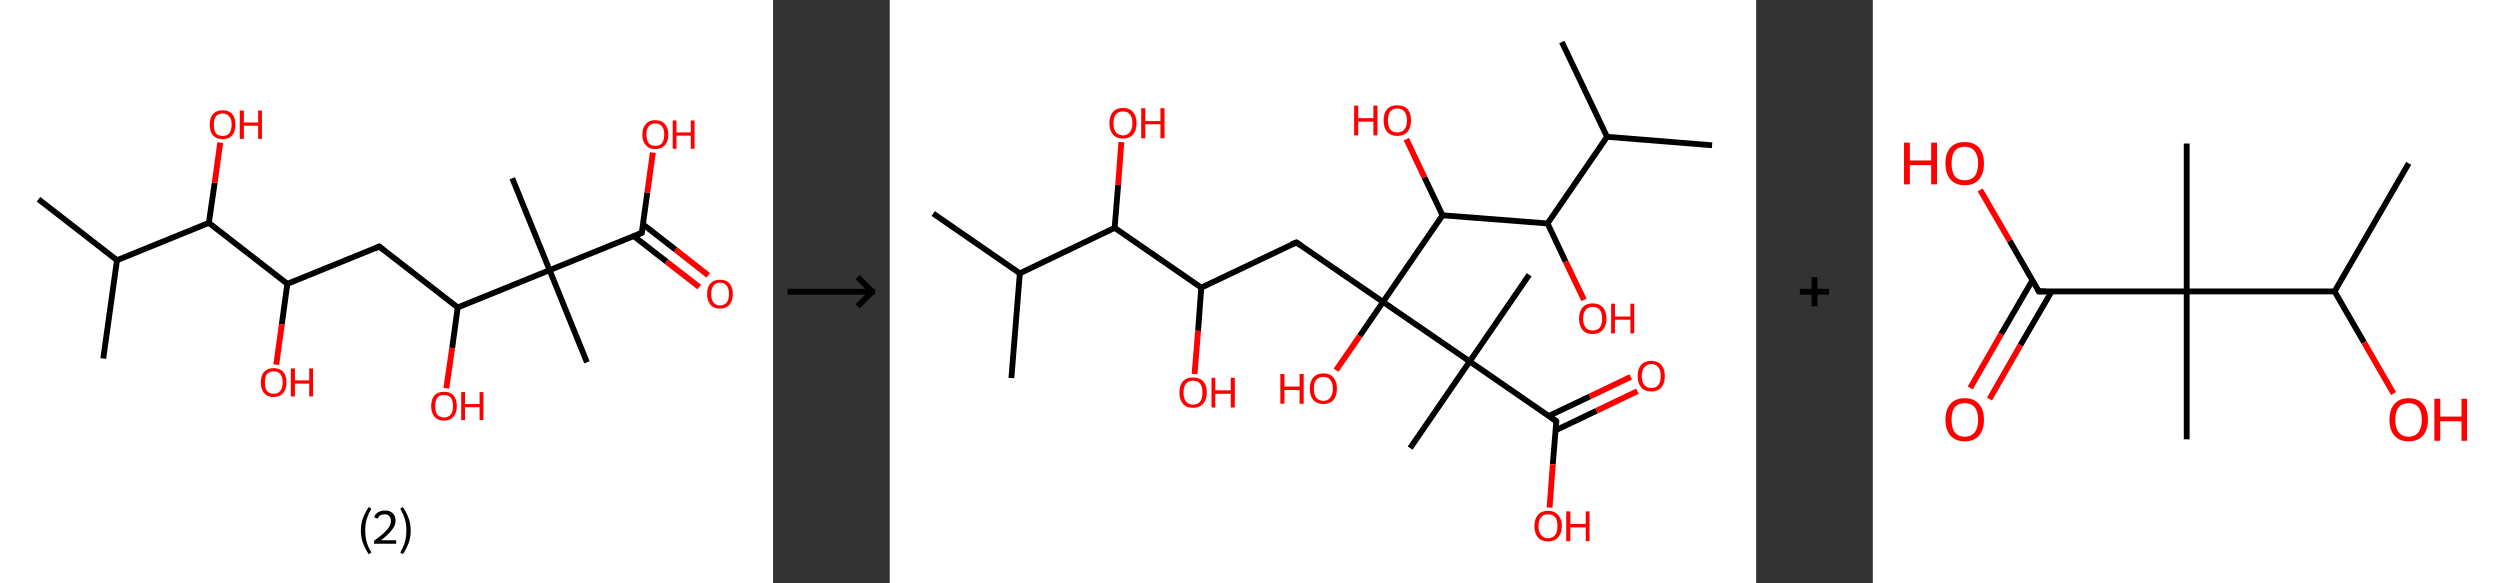 <?xml version='1.0' encoding='ASCII' standalone='yes'?>
<svg xmlns="http://www.w3.org/2000/svg" xmlns:xlink="http://www.w3.org/1999/xlink" version="1.1" width="857.0px" viewBox="0 0 857.0 200.0" height="200.0px">
  <rect x="0" y="0" width="857.0" height="200.0" fill="#333333" stroke="none"/>
  <g>
    <g transform="translate(0, 0) scale(1 1) "><!-- END OF HEADER -->
<rect style="opacity:1.0;fill:#FFFFFF;stroke:none" width="265.0" height="200.0" x="0.0" y="0.0"> </rect>
<path class="bond-0 atom-0 atom-1" d="M 13.2,68.3 L 40.1,89.2" style="fill:none;fill-rule:evenodd;stroke:#000000;stroke-width:2.0px;stroke-linecap:butt;stroke-linejoin:miter;stroke-opacity:1"/>
<path class="bond-1 atom-1 atom-2" d="M 40.1,89.2 L 35.4,122.9" style="fill:none;fill-rule:evenodd;stroke:#000000;stroke-width:2.0px;stroke-linecap:butt;stroke-linejoin:miter;stroke-opacity:1"/>
<path class="bond-2 atom-1 atom-3" d="M 40.1,89.2 L 71.6,76.4" style="fill:none;fill-rule:evenodd;stroke:#000000;stroke-width:2.0px;stroke-linecap:butt;stroke-linejoin:miter;stroke-opacity:1"/>
<path class="bond-3 atom-3 atom-4" d="M 71.6,76.4 L 73.6,62.6" style="fill:none;fill-rule:evenodd;stroke:#000000;stroke-width:2.0px;stroke-linecap:butt;stroke-linejoin:miter;stroke-opacity:1"/>
<path class="bond-3 atom-3 atom-4" d="M 73.6,62.6 L 75.5,48.9" style="fill:none;fill-rule:evenodd;stroke:#FF0000;stroke-width:2.0px;stroke-linecap:butt;stroke-linejoin:miter;stroke-opacity:1"/>
<path class="bond-4 atom-3 atom-5" d="M 71.6,76.4 L 98.5,97.3" style="fill:none;fill-rule:evenodd;stroke:#000000;stroke-width:2.0px;stroke-linecap:butt;stroke-linejoin:miter;stroke-opacity:1"/>
<path class="bond-5 atom-5 atom-6" d="M 98.5,97.3 L 96.6,111.2" style="fill:none;fill-rule:evenodd;stroke:#000000;stroke-width:2.0px;stroke-linecap:butt;stroke-linejoin:miter;stroke-opacity:1"/>
<path class="bond-5 atom-5 atom-6" d="M 96.6,111.2 L 94.7,125.0" style="fill:none;fill-rule:evenodd;stroke:#FF0000;stroke-width:2.0px;stroke-linecap:butt;stroke-linejoin:miter;stroke-opacity:1"/>
<path class="bond-6 atom-5 atom-7" d="M 98.5,97.3 L 130.0,84.5" style="fill:none;fill-rule:evenodd;stroke:#000000;stroke-width:2.0px;stroke-linecap:butt;stroke-linejoin:miter;stroke-opacity:1"/>
<path class="bond-7 atom-7 atom-8" d="M 130.0,84.5 L 156.9,105.4" style="fill:none;fill-rule:evenodd;stroke:#000000;stroke-width:2.0px;stroke-linecap:butt;stroke-linejoin:miter;stroke-opacity:1"/>
<path class="bond-8 atom-8 atom-9" d="M 156.9,105.4 L 155.0,119.3" style="fill:none;fill-rule:evenodd;stroke:#000000;stroke-width:2.0px;stroke-linecap:butt;stroke-linejoin:miter;stroke-opacity:1"/>
<path class="bond-8 atom-8 atom-9" d="M 155.0,119.3 L 153.0,133.1" style="fill:none;fill-rule:evenodd;stroke:#FF0000;stroke-width:2.0px;stroke-linecap:butt;stroke-linejoin:miter;stroke-opacity:1"/>
<path class="bond-9 atom-8 atom-10" d="M 156.9,105.4 L 188.4,92.6" style="fill:none;fill-rule:evenodd;stroke:#000000;stroke-width:2.0px;stroke-linecap:butt;stroke-linejoin:miter;stroke-opacity:1"/>
<path class="bond-10 atom-10 atom-11" d="M 188.4,92.6 L 175.6,61.1" style="fill:none;fill-rule:evenodd;stroke:#000000;stroke-width:2.0px;stroke-linecap:butt;stroke-linejoin:miter;stroke-opacity:1"/>
<path class="bond-11 atom-10 atom-12" d="M 188.4,92.6 L 201.2,124.2" style="fill:none;fill-rule:evenodd;stroke:#000000;stroke-width:2.0px;stroke-linecap:butt;stroke-linejoin:miter;stroke-opacity:1"/>
<path class="bond-12 atom-10 atom-13" d="M 188.4,92.6 L 220.0,79.8" style="fill:none;fill-rule:evenodd;stroke:#000000;stroke-width:2.0px;stroke-linecap:butt;stroke-linejoin:miter;stroke-opacity:1"/>
<path class="bond-13 atom-13 atom-14" d="M 217.2,80.9 L 228.5,89.7" style="fill:none;fill-rule:evenodd;stroke:#000000;stroke-width:2.0px;stroke-linecap:butt;stroke-linejoin:miter;stroke-opacity:1"/>
<path class="bond-13 atom-13 atom-14" d="M 228.5,89.7 L 239.7,98.4" style="fill:none;fill-rule:evenodd;stroke:#FF0000;stroke-width:2.0px;stroke-linecap:butt;stroke-linejoin:miter;stroke-opacity:1"/>
<path class="bond-13 atom-13 atom-14" d="M 220.4,76.9 L 231.6,85.6" style="fill:none;fill-rule:evenodd;stroke:#000000;stroke-width:2.0px;stroke-linecap:butt;stroke-linejoin:miter;stroke-opacity:1"/>
<path class="bond-13 atom-13 atom-14" d="M 231.6,85.6 L 242.8,94.4" style="fill:none;fill-rule:evenodd;stroke:#FF0000;stroke-width:2.0px;stroke-linecap:butt;stroke-linejoin:miter;stroke-opacity:1"/>
<path class="bond-14 atom-13 atom-15" d="M 220.0,79.8 L 221.9,66.0" style="fill:none;fill-rule:evenodd;stroke:#000000;stroke-width:2.0px;stroke-linecap:butt;stroke-linejoin:miter;stroke-opacity:1"/>
<path class="bond-14 atom-13 atom-15" d="M 221.9,66.0 L 223.8,52.3" style="fill:none;fill-rule:evenodd;stroke:#FF0000;stroke-width:2.0px;stroke-linecap:butt;stroke-linejoin:miter;stroke-opacity:1"/>
<path d="M 128.5,85.2 L 130.0,84.5 L 131.4,85.6" style="fill:none;stroke:#000000;stroke-width:2.0px;stroke-linecap:butt;stroke-linejoin:miter;stroke-opacity:1;"/>
<path d="M 218.4,80.5 L 220.0,79.8 L 220.1,79.1" style="fill:none;stroke:#000000;stroke-width:2.0px;stroke-linecap:butt;stroke-linejoin:miter;stroke-opacity:1;"/>
<path class="atom-4" d="M 71.9 42.7 Q 71.9 40.4, 73.0 39.1 Q 74.2 37.8, 76.3 37.8 Q 78.5 37.8, 79.6 39.1 Q 80.7 40.4, 80.7 42.7 Q 80.7 45.1, 79.6 46.4 Q 78.4 47.7, 76.3 47.7 Q 74.2 47.7, 73.0 46.4 Q 71.9 45.1, 71.9 42.7 M 76.3 46.6 Q 77.8 46.6, 78.6 45.7 Q 79.4 44.7, 79.4 42.7 Q 79.4 40.8, 78.6 39.9 Q 77.8 38.9, 76.3 38.9 Q 74.9 38.9, 74.0 39.9 Q 73.3 40.8, 73.3 42.7 Q 73.3 44.7, 74.0 45.7 Q 74.9 46.6, 76.3 46.6 " fill="#FF0000"/>
<path class="atom-4" d="M 82.2 37.9 L 83.6 37.9 L 83.6 42.0 L 88.5 42.0 L 88.5 37.9 L 89.8 37.9 L 89.8 47.6 L 88.5 47.6 L 88.5 43.1 L 83.6 43.1 L 83.6 47.6 L 82.2 47.6 L 82.2 37.9 " fill="#FF0000"/>
<path class="atom-6" d="M 89.4 131.1 Q 89.4 128.8, 90.5 127.5 Q 91.7 126.2, 93.8 126.2 Q 96.0 126.2, 97.1 127.5 Q 98.2 128.8, 98.2 131.1 Q 98.2 133.4, 97.1 134.7 Q 95.9 136.1, 93.8 136.1 Q 91.7 136.1, 90.5 134.7 Q 89.4 133.4, 89.4 131.1 M 93.8 135.0 Q 95.3 135.0, 96.1 134.0 Q 96.9 133.0, 96.9 131.1 Q 96.9 129.2, 96.1 128.2 Q 95.3 127.3, 93.8 127.3 Q 92.4 127.3, 91.5 128.2 Q 90.8 129.2, 90.8 131.1 Q 90.8 133.0, 91.5 134.0 Q 92.4 135.0, 93.8 135.0 " fill="#FF0000"/>
<path class="atom-6" d="M 99.7 126.3 L 101.1 126.3 L 101.1 130.4 L 106.0 130.4 L 106.0 126.3 L 107.3 126.3 L 107.3 135.9 L 106.0 135.9 L 106.0 131.5 L 101.1 131.5 L 101.1 135.9 L 99.7 135.9 L 99.7 126.3 " fill="#FF0000"/>
<path class="atom-9" d="M 147.8 139.2 Q 147.8 136.9, 148.9 135.6 Q 150.1 134.3, 152.2 134.3 Q 154.4 134.3, 155.5 135.6 Q 156.6 136.9, 156.6 139.2 Q 156.6 141.5, 155.5 142.8 Q 154.3 144.2, 152.2 144.2 Q 150.1 144.2, 148.9 142.8 Q 147.8 141.5, 147.8 139.2 M 152.2 143.1 Q 153.7 143.1, 154.5 142.1 Q 155.3 141.1, 155.3 139.2 Q 155.3 137.3, 154.5 136.3 Q 153.7 135.4, 152.2 135.4 Q 150.7 135.4, 149.9 136.3 Q 149.2 137.3, 149.2 139.2 Q 149.2 141.1, 149.9 142.1 Q 150.7 143.1, 152.2 143.1 " fill="#FF0000"/>
<path class="atom-9" d="M 158.1 134.4 L 159.4 134.4 L 159.4 138.5 L 164.4 138.5 L 164.4 134.4 L 165.7 134.4 L 165.7 144.0 L 164.4 144.0 L 164.4 139.6 L 159.4 139.6 L 159.4 144.0 L 158.1 144.0 L 158.1 134.4 " fill="#FF0000"/>
<path class="atom-14" d="M 242.4 100.8 Q 242.4 98.4, 243.5 97.2 Q 244.7 95.9, 246.8 95.9 Q 249.0 95.9, 250.1 97.2 Q 251.2 98.4, 251.2 100.8 Q 251.2 103.1, 250.1 104.4 Q 248.9 105.8, 246.8 105.8 Q 244.7 105.8, 243.5 104.4 Q 242.4 103.1, 242.4 100.8 M 246.8 104.7 Q 248.3 104.7, 249.1 103.7 Q 249.9 102.7, 249.9 100.8 Q 249.9 98.9, 249.1 97.9 Q 248.3 96.9, 246.8 96.9 Q 245.4 96.9, 244.6 97.9 Q 243.8 98.9, 243.8 100.8 Q 243.8 102.7, 244.6 103.7 Q 245.4 104.7, 246.8 104.7 " fill="#FF0000"/>
<path class="atom-15" d="M 220.2 46.1 Q 220.2 43.8, 221.4 42.5 Q 222.5 41.2, 224.6 41.2 Q 226.8 41.2, 227.9 42.5 Q 229.1 43.8, 229.1 46.1 Q 229.1 48.5, 227.9 49.8 Q 226.8 51.1, 224.6 51.1 Q 222.5 51.1, 221.4 49.8 Q 220.2 48.5, 220.2 46.1 M 224.6 50.0 Q 226.1 50.0, 226.9 49.1 Q 227.7 48.1, 227.7 46.1 Q 227.7 44.2, 226.9 43.3 Q 226.1 42.3, 224.6 42.3 Q 223.2 42.3, 222.4 43.3 Q 221.6 44.2, 221.6 46.1 Q 221.6 48.1, 222.4 49.1 Q 223.2 50.0, 224.6 50.0 " fill="#FF0000"/>
<path class="atom-15" d="M 230.6 41.3 L 231.9 41.3 L 231.9 45.4 L 236.8 45.4 L 236.8 41.3 L 238.1 41.3 L 238.1 51.0 L 236.8 51.0 L 236.8 46.5 L 231.9 46.5 L 231.9 51.0 L 230.6 51.0 L 230.6 41.3 " fill="#FF0000"/>
<path class="legend" d="M 123.7 181.9 Q 123.7 179.6, 124.4 177.7 Q 125.1 175.8, 126.4 173.8 L 127.3 174.4 Q 126.2 176.3, 125.7 178.0 Q 125.2 179.7, 125.2 181.9 Q 125.2 184.0, 125.7 185.8 Q 126.2 187.5, 127.3 189.4 L 126.4 190.0 Q 125.1 188.0, 124.4 186.1 Q 123.7 184.2, 123.7 181.9 " fill="#000000"/>
<path class="legend" d="M 128.2 177.3 Q 128.6 176.2, 129.6 175.6 Q 130.6 175.0, 132.0 175.0 Q 133.7 175.0, 134.6 175.9 Q 135.6 176.8, 135.6 178.5 Q 135.6 180.2, 134.3 181.7 Q 133.1 183.3, 130.6 185.2 L 135.8 185.2 L 135.8 186.4 L 128.2 186.4 L 128.2 185.4 Q 130.3 183.9, 131.5 182.8 Q 132.8 181.6, 133.4 180.6 Q 134.0 179.6, 134.0 178.6 Q 134.0 177.5, 133.4 176.9 Q 132.9 176.3, 132.0 176.3 Q 131.1 176.3, 130.4 176.6 Q 129.8 177.0, 129.4 177.8 L 128.2 177.3 " fill="#000000"/>
<path class="legend" d="M 140.8 181.9 Q 140.8 184.2, 140.1 186.1 Q 139.4 188.0, 138.1 190.0 L 137.2 189.4 Q 138.3 187.5, 138.8 185.8 Q 139.3 184.0, 139.3 181.9 Q 139.3 179.7, 138.8 178.0 Q 138.3 176.3, 137.2 174.4 L 138.1 173.8 Q 139.4 175.8, 140.1 177.7 Q 140.8 179.6, 140.8 181.9 " fill="#000000"/>
</g>
    <g transform="translate(265.0, 0) scale(1 1) "><line x1="5" y1="100" x2="35" y2="100" style="stroke:rgb(0,0,0);stroke-width:2"/>
  <line x1="34" y1="100" x2="29" y2="95" style="stroke:rgb(0,0,0);stroke-width:2"/>
  <line x1="34" y1="100" x2="29" y2="105" style="stroke:rgb(0,0,0);stroke-width:2"/>
</g>
    <g transform="translate(305.0, 0) scale(1 1) "><!-- END OF HEADER -->
<rect style="opacity:1.0;fill:#FFFFFF;stroke:none" width="297.0" height="200.0" x="0.0" y="0.0"> </rect>
<path class="bond-0 atom-0 atom-1" d="M 14.9,73.2 L 44.6,93.7" style="fill:none;fill-rule:evenodd;stroke:#000000;stroke-width:2.0px;stroke-linecap:butt;stroke-linejoin:miter;stroke-opacity:1"/>
<path class="bond-1 atom-1 atom-2" d="M 44.6,93.7 L 41.7,129.6" style="fill:none;fill-rule:evenodd;stroke:#000000;stroke-width:2.0px;stroke-linecap:butt;stroke-linejoin:miter;stroke-opacity:1"/>
<path class="bond-2 atom-1 atom-3" d="M 44.6,93.7 L 77.1,78.1" style="fill:none;fill-rule:evenodd;stroke:#000000;stroke-width:2.0px;stroke-linecap:butt;stroke-linejoin:miter;stroke-opacity:1"/>
<path class="bond-3 atom-3 atom-4" d="M 77.1,78.1 L 78.3,63.4" style="fill:none;fill-rule:evenodd;stroke:#000000;stroke-width:2.0px;stroke-linecap:butt;stroke-linejoin:miter;stroke-opacity:1"/>
<path class="bond-3 atom-3 atom-4" d="M 78.3,63.4 L 79.4,48.7" style="fill:none;fill-rule:evenodd;stroke:#FF0000;stroke-width:2.0px;stroke-linecap:butt;stroke-linejoin:miter;stroke-opacity:1"/>
<path class="bond-4 atom-3 atom-5" d="M 77.1,78.1 L 106.8,98.6" style="fill:none;fill-rule:evenodd;stroke:#000000;stroke-width:2.0px;stroke-linecap:butt;stroke-linejoin:miter;stroke-opacity:1"/>
<path class="bond-5 atom-5 atom-6" d="M 106.8,98.6 L 105.7,113.4" style="fill:none;fill-rule:evenodd;stroke:#000000;stroke-width:2.0px;stroke-linecap:butt;stroke-linejoin:miter;stroke-opacity:1"/>
<path class="bond-5 atom-5 atom-6" d="M 105.7,113.4 L 104.5,128.2" style="fill:none;fill-rule:evenodd;stroke:#FF0000;stroke-width:2.0px;stroke-linecap:butt;stroke-linejoin:miter;stroke-opacity:1"/>
<path class="bond-6 atom-5 atom-7" d="M 106.8,98.6 L 139.4,83.1" style="fill:none;fill-rule:evenodd;stroke:#000000;stroke-width:2.0px;stroke-linecap:butt;stroke-linejoin:miter;stroke-opacity:1"/>
<path class="bond-7 atom-7 atom-8" d="M 139.4,83.1 L 169.1,103.5" style="fill:none;fill-rule:evenodd;stroke:#000000;stroke-width:2.0px;stroke-linecap:butt;stroke-linejoin:miter;stroke-opacity:1"/>
<path class="bond-8 atom-8 atom-9" d="M 169.1,103.5 L 161.1,115.2" style="fill:none;fill-rule:evenodd;stroke:#000000;stroke-width:2.0px;stroke-linecap:butt;stroke-linejoin:miter;stroke-opacity:1"/>
<path class="bond-8 atom-8 atom-9" d="M 161.1,115.2 L 153.0,126.9" style="fill:none;fill-rule:evenodd;stroke:#FF0000;stroke-width:2.0px;stroke-linecap:butt;stroke-linejoin:miter;stroke-opacity:1"/>
<path class="bond-9 atom-8 atom-10" d="M 169.1,103.5 L 189.5,73.8" style="fill:none;fill-rule:evenodd;stroke:#000000;stroke-width:2.0px;stroke-linecap:butt;stroke-linejoin:miter;stroke-opacity:1"/>
<path class="bond-10 atom-10 atom-11" d="M 189.5,73.8 L 183.3,60.8" style="fill:none;fill-rule:evenodd;stroke:#000000;stroke-width:2.0px;stroke-linecap:butt;stroke-linejoin:miter;stroke-opacity:1"/>
<path class="bond-10 atom-10 atom-11" d="M 183.3,60.8 L 177.1,47.7" style="fill:none;fill-rule:evenodd;stroke:#FF0000;stroke-width:2.0px;stroke-linecap:butt;stroke-linejoin:miter;stroke-opacity:1"/>
<path class="bond-11 atom-10 atom-12" d="M 189.5,73.8 L 225.5,76.6" style="fill:none;fill-rule:evenodd;stroke:#000000;stroke-width:2.0px;stroke-linecap:butt;stroke-linejoin:miter;stroke-opacity:1"/>
<path class="bond-12 atom-12 atom-13" d="M 225.5,76.6 L 231.7,89.7" style="fill:none;fill-rule:evenodd;stroke:#000000;stroke-width:2.0px;stroke-linecap:butt;stroke-linejoin:miter;stroke-opacity:1"/>
<path class="bond-12 atom-12 atom-13" d="M 231.7,89.7 L 238.0,102.8" style="fill:none;fill-rule:evenodd;stroke:#FF0000;stroke-width:2.0px;stroke-linecap:butt;stroke-linejoin:miter;stroke-opacity:1"/>
<path class="bond-13 atom-12 atom-14" d="M 225.5,76.6 L 245.9,46.9" style="fill:none;fill-rule:evenodd;stroke:#000000;stroke-width:2.0px;stroke-linecap:butt;stroke-linejoin:miter;stroke-opacity:1"/>
<path class="bond-14 atom-14 atom-15" d="M 245.9,46.9 L 281.9,49.8" style="fill:none;fill-rule:evenodd;stroke:#000000;stroke-width:2.0px;stroke-linecap:butt;stroke-linejoin:miter;stroke-opacity:1"/>
<path class="bond-15 atom-14 atom-16" d="M 245.9,46.9 L 230.4,14.4" style="fill:none;fill-rule:evenodd;stroke:#000000;stroke-width:2.0px;stroke-linecap:butt;stroke-linejoin:miter;stroke-opacity:1"/>
<path class="bond-16 atom-8 atom-17" d="M 169.1,103.5 L 198.8,123.9" style="fill:none;fill-rule:evenodd;stroke:#000000;stroke-width:2.0px;stroke-linecap:butt;stroke-linejoin:miter;stroke-opacity:1"/>
<path class="bond-17 atom-17 atom-18" d="M 198.8,123.9 L 219.2,94.2" style="fill:none;fill-rule:evenodd;stroke:#000000;stroke-width:2.0px;stroke-linecap:butt;stroke-linejoin:miter;stroke-opacity:1"/>
<path class="bond-18 atom-17 atom-19" d="M 198.8,123.9 L 178.4,153.6" style="fill:none;fill-rule:evenodd;stroke:#000000;stroke-width:2.0px;stroke-linecap:butt;stroke-linejoin:miter;stroke-opacity:1"/>
<path class="bond-19 atom-17 atom-20" d="M 198.8,123.9 L 228.5,144.4" style="fill:none;fill-rule:evenodd;stroke:#000000;stroke-width:2.0px;stroke-linecap:butt;stroke-linejoin:miter;stroke-opacity:1"/>
<path class="bond-20 atom-20 atom-21" d="M 228.3,147.5 L 242.3,140.8" style="fill:none;fill-rule:evenodd;stroke:#000000;stroke-width:2.0px;stroke-linecap:butt;stroke-linejoin:miter;stroke-opacity:1"/>
<path class="bond-20 atom-20 atom-21" d="M 242.3,140.8 L 256.3,134.1" style="fill:none;fill-rule:evenodd;stroke:#FF0000;stroke-width:2.0px;stroke-linecap:butt;stroke-linejoin:miter;stroke-opacity:1"/>
<path class="bond-20 atom-20 atom-21" d="M 225.9,142.6 L 240.0,135.9" style="fill:none;fill-rule:evenodd;stroke:#000000;stroke-width:2.0px;stroke-linecap:butt;stroke-linejoin:miter;stroke-opacity:1"/>
<path class="bond-20 atom-20 atom-21" d="M 240.0,135.9 L 254.0,129.2" style="fill:none;fill-rule:evenodd;stroke:#FF0000;stroke-width:2.0px;stroke-linecap:butt;stroke-linejoin:miter;stroke-opacity:1"/>
<path class="bond-21 atom-20 atom-22" d="M 228.5,144.4 L 227.3,159.2" style="fill:none;fill-rule:evenodd;stroke:#000000;stroke-width:2.0px;stroke-linecap:butt;stroke-linejoin:miter;stroke-opacity:1"/>
<path class="bond-21 atom-20 atom-22" d="M 227.3,159.2 L 226.2,174.0" style="fill:none;fill-rule:evenodd;stroke:#FF0000;stroke-width:2.0px;stroke-linecap:butt;stroke-linejoin:miter;stroke-opacity:1"/>
<path d="M 137.7,83.8 L 139.4,83.1 L 140.9,84.1" style="fill:none;stroke:#000000;stroke-width:2.0px;stroke-linecap:butt;stroke-linejoin:miter;stroke-opacity:1;"/>
<path d="M 227.0,143.3 L 228.5,144.4 L 228.5,145.1" style="fill:none;stroke:#000000;stroke-width:2.0px;stroke-linecap:butt;stroke-linejoin:miter;stroke-opacity:1;"/>
<path class="atom-4" d="M 75.3 42.2 Q 75.3 39.8, 76.5 38.4 Q 77.7 37.0, 80.0 37.0 Q 82.2 37.0, 83.4 38.4 Q 84.6 39.8, 84.6 42.2 Q 84.6 44.7, 83.4 46.1 Q 82.2 47.5, 80.0 47.5 Q 77.7 47.5, 76.5 46.1 Q 75.3 44.7, 75.3 42.2 M 80.0 46.4 Q 81.5 46.4, 82.3 45.3 Q 83.2 44.3, 83.2 42.2 Q 83.2 40.2, 82.3 39.2 Q 81.5 38.2, 80.0 38.2 Q 78.4 38.2, 77.5 39.2 Q 76.7 40.2, 76.7 42.2 Q 76.7 44.3, 77.5 45.3 Q 78.4 46.4, 80.0 46.4 " fill="#FF0000"/>
<path class="atom-4" d="M 86.2 37.1 L 87.6 37.1 L 87.6 41.5 L 92.8 41.5 L 92.8 37.1 L 94.2 37.1 L 94.2 47.4 L 92.8 47.4 L 92.8 42.6 L 87.6 42.6 L 87.6 47.4 L 86.2 47.4 L 86.2 37.1 " fill="#FF0000"/>
<path class="atom-6" d="M 99.3 134.6 Q 99.3 132.1, 100.5 130.7 Q 101.7 129.4, 104.0 129.4 Q 106.2 129.4, 107.5 130.7 Q 108.7 132.1, 108.7 134.6 Q 108.7 137.0, 107.4 138.4 Q 106.2 139.8, 104.0 139.8 Q 101.7 139.8, 100.5 138.4 Q 99.3 137.0, 99.3 134.6 M 104.0 138.7 Q 105.5 138.7, 106.4 137.7 Q 107.2 136.6, 107.2 134.6 Q 107.2 132.5, 106.4 131.5 Q 105.5 130.5, 104.0 130.5 Q 102.4 130.5, 101.6 131.5 Q 100.7 132.5, 100.7 134.6 Q 100.7 136.6, 101.6 137.7 Q 102.4 138.7, 104.0 138.7 " fill="#FF0000"/>
<path class="atom-6" d="M 110.3 129.5 L 111.6 129.5 L 111.6 133.8 L 116.9 133.8 L 116.9 129.5 L 118.3 129.5 L 118.3 139.7 L 116.9 139.7 L 116.9 135.0 L 111.6 135.0 L 111.6 139.7 L 110.3 139.7 L 110.3 129.5 " fill="#FF0000"/>
<path class="atom-9" d="M 133.9 128.2 L 135.3 128.2 L 135.3 132.5 L 140.5 132.5 L 140.5 128.2 L 141.9 128.2 L 141.9 138.4 L 140.5 138.4 L 140.5 133.7 L 135.3 133.7 L 135.3 138.4 L 133.9 138.4 L 133.9 128.2 " fill="#FF0000"/>
<path class="atom-9" d="M 144.0 133.2 Q 144.0 130.8, 145.2 129.4 Q 146.4 128.0, 148.7 128.0 Q 150.9 128.0, 152.1 129.4 Q 153.3 130.8, 153.3 133.2 Q 153.3 135.7, 152.1 137.1 Q 150.9 138.5, 148.7 138.5 Q 146.4 138.5, 145.2 137.1 Q 144.0 135.7, 144.0 133.2 M 148.7 137.4 Q 150.2 137.4, 151.0 136.3 Q 151.9 135.3, 151.9 133.2 Q 151.9 131.2, 151.0 130.2 Q 150.2 129.2, 148.7 129.2 Q 147.1 129.2, 146.2 130.2 Q 145.4 131.2, 145.4 133.2 Q 145.4 135.3, 146.2 136.3 Q 147.1 137.4, 148.7 137.4 " fill="#FF0000"/>
<path class="atom-11" d="M 159.2 36.2 L 160.6 36.2 L 160.6 40.5 L 165.8 40.5 L 165.8 36.2 L 167.2 36.2 L 167.2 46.4 L 165.8 46.4 L 165.8 41.7 L 160.6 41.7 L 160.6 46.4 L 159.2 46.4 L 159.2 36.2 " fill="#FF0000"/>
<path class="atom-11" d="M 169.3 41.3 Q 169.3 38.8, 170.5 37.4 Q 171.7 36.1, 174.0 36.1 Q 176.3 36.1, 177.5 37.4 Q 178.7 38.8, 178.7 41.3 Q 178.7 43.7, 177.5 45.2 Q 176.2 46.6, 174.0 46.6 Q 171.8 46.6, 170.5 45.2 Q 169.3 43.8, 169.3 41.3 M 174.0 45.4 Q 175.6 45.4, 176.4 44.4 Q 177.3 43.3, 177.3 41.3 Q 177.3 39.3, 176.4 38.2 Q 175.6 37.2, 174.0 37.2 Q 172.4 37.2, 171.6 38.2 Q 170.8 39.2, 170.8 41.3 Q 170.8 43.3, 171.6 44.4 Q 172.4 45.4, 174.0 45.4 " fill="#FF0000"/>
<path class="atom-13" d="M 236.3 109.2 Q 236.3 106.8, 237.5 105.4 Q 238.7 104.0, 241.0 104.0 Q 243.2 104.0, 244.5 105.4 Q 245.7 106.8, 245.7 109.2 Q 245.7 111.7, 244.4 113.1 Q 243.2 114.5, 241.0 114.5 Q 238.7 114.5, 237.5 113.1 Q 236.3 111.7, 236.3 109.2 M 241.0 113.3 Q 242.5 113.3, 243.4 112.3 Q 244.2 111.3, 244.2 109.2 Q 244.2 107.2, 243.4 106.2 Q 242.5 105.2, 241.0 105.2 Q 239.4 105.2, 238.6 106.2 Q 237.7 107.2, 237.7 109.2 Q 237.7 111.3, 238.6 112.3 Q 239.4 113.3, 241.0 113.3 " fill="#FF0000"/>
<path class="atom-13" d="M 247.3 104.1 L 248.6 104.1 L 248.6 108.5 L 253.9 108.5 L 253.9 104.1 L 255.2 104.1 L 255.2 114.3 L 253.9 114.3 L 253.9 109.6 L 248.6 109.6 L 248.6 114.3 L 247.3 114.3 L 247.3 104.1 " fill="#FF0000"/>
<path class="atom-21" d="M 256.4 128.9 Q 256.4 126.4, 257.6 125.1 Q 258.8 123.7, 261.1 123.7 Q 263.3 123.7, 264.5 125.1 Q 265.7 126.4, 265.7 128.9 Q 265.7 131.4, 264.5 132.8 Q 263.3 134.2, 261.1 134.2 Q 258.8 134.2, 257.6 132.8 Q 256.4 131.4, 256.4 128.9 M 261.1 133.0 Q 262.6 133.0, 263.5 132.0 Q 264.3 130.9, 264.3 128.9 Q 264.3 126.9, 263.5 125.9 Q 262.6 124.8, 261.1 124.8 Q 259.5 124.8, 258.7 125.9 Q 257.8 126.9, 257.8 128.9 Q 257.8 130.9, 258.7 132.0 Q 259.5 133.0, 261.1 133.0 " fill="#FF0000"/>
<path class="atom-22" d="M 221.0 180.3 Q 221.0 177.9, 222.2 176.5 Q 223.4 175.1, 225.7 175.1 Q 227.9 175.1, 229.1 176.5 Q 230.4 177.9, 230.4 180.3 Q 230.4 182.8, 229.1 184.2 Q 227.9 185.6, 225.7 185.6 Q 223.4 185.6, 222.2 184.2 Q 221.0 182.8, 221.0 180.3 M 225.7 184.5 Q 227.2 184.5, 228.1 183.4 Q 228.9 182.4, 228.9 180.3 Q 228.9 178.3, 228.1 177.3 Q 227.2 176.3, 225.7 176.3 Q 224.1 176.3, 223.3 177.3 Q 222.4 178.3, 222.4 180.3 Q 222.4 182.4, 223.3 183.4 Q 224.1 184.5, 225.7 184.5 " fill="#FF0000"/>
<path class="atom-22" d="M 231.9 175.3 L 233.3 175.3 L 233.3 179.6 L 238.6 179.6 L 238.6 175.3 L 239.9 175.3 L 239.9 185.5 L 238.6 185.5 L 238.6 180.8 L 233.3 180.8 L 233.3 185.5 L 231.9 185.5 L 231.9 175.3 " fill="#FF0000"/>
</g>
    <g transform="translate(602.0, 0) scale(1 1) "><line x1="15" y1="100" x2="25" y2="100" style="stroke:rgb(0,0,0);stroke-width:2"/>
  <line x1="20" y1="95" x2="20" y2="105" style="stroke:rgb(0,0,0);stroke-width:2"/>
</g>
    <g transform="translate(642.0, 0) scale(1 1) "><!-- END OF HEADER -->
<rect style="opacity:1.0;fill:#FFFFFF;stroke:none" width="215.0" height="200.0" x="0.0" y="0.0"> </rect>
<path class="bond-0 atom-0 atom-1" d="M 183.7,56.0 L 158.3,99.9" style="fill:none;fill-rule:evenodd;stroke:#000000;stroke-width:2.0px;stroke-linecap:butt;stroke-linejoin:miter;stroke-opacity:1"/>
<path class="bond-1 atom-1 atom-2" d="M 158.3,99.9 L 168.4,117.4" style="fill:none;fill-rule:evenodd;stroke:#000000;stroke-width:2.0px;stroke-linecap:butt;stroke-linejoin:miter;stroke-opacity:1"/>
<path class="bond-1 atom-1 atom-2" d="M 168.4,117.4 L 178.5,134.9" style="fill:none;fill-rule:evenodd;stroke:#FF0000;stroke-width:2.0px;stroke-linecap:butt;stroke-linejoin:miter;stroke-opacity:1"/>
<path class="bond-2 atom-1 atom-3" d="M 158.3,99.9 L 107.6,99.9" style="fill:none;fill-rule:evenodd;stroke:#000000;stroke-width:2.0px;stroke-linecap:butt;stroke-linejoin:miter;stroke-opacity:1"/>
<path class="bond-3 atom-3 atom-4" d="M 107.6,99.9 L 107.6,49.2" style="fill:none;fill-rule:evenodd;stroke:#000000;stroke-width:2.0px;stroke-linecap:butt;stroke-linejoin:miter;stroke-opacity:1"/>
<path class="bond-4 atom-3 atom-5" d="M 107.6,99.9 L 107.6,150.6" style="fill:none;fill-rule:evenodd;stroke:#000000;stroke-width:2.0px;stroke-linecap:butt;stroke-linejoin:miter;stroke-opacity:1"/>
<path class="bond-5 atom-3 atom-6" d="M 107.6,99.9 L 56.9,99.9" style="fill:none;fill-rule:evenodd;stroke:#000000;stroke-width:2.0px;stroke-linecap:butt;stroke-linejoin:miter;stroke-opacity:1"/>
<path class="bond-6 atom-6 atom-7" d="M 54.7,96.1 L 44.0,114.5" style="fill:none;fill-rule:evenodd;stroke:#000000;stroke-width:2.0px;stroke-linecap:butt;stroke-linejoin:miter;stroke-opacity:1"/>
<path class="bond-6 atom-6 atom-7" d="M 44.0,114.5 L 33.4,133.0" style="fill:none;fill-rule:evenodd;stroke:#FF0000;stroke-width:2.0px;stroke-linecap:butt;stroke-linejoin:miter;stroke-opacity:1"/>
<path class="bond-6 atom-6 atom-7" d="M 61.3,99.9 L 50.6,118.3" style="fill:none;fill-rule:evenodd;stroke:#000000;stroke-width:2.0px;stroke-linecap:butt;stroke-linejoin:miter;stroke-opacity:1"/>
<path class="bond-6 atom-6 atom-7" d="M 50.6,118.3 L 40.0,136.8" style="fill:none;fill-rule:evenodd;stroke:#FF0000;stroke-width:2.0px;stroke-linecap:butt;stroke-linejoin:miter;stroke-opacity:1"/>
<path class="bond-7 atom-6 atom-8" d="M 56.9,99.9 L 46.9,82.5" style="fill:none;fill-rule:evenodd;stroke:#000000;stroke-width:2.0px;stroke-linecap:butt;stroke-linejoin:miter;stroke-opacity:1"/>
<path class="bond-7 atom-6 atom-8" d="M 46.9,82.5 L 36.8,65.1" style="fill:none;fill-rule:evenodd;stroke:#FF0000;stroke-width:2.0px;stroke-linecap:butt;stroke-linejoin:miter;stroke-opacity:1"/>
<path d="M 59.4,99.9 L 56.9,99.9 L 56.4,99.0" style="fill:none;stroke:#000000;stroke-width:2.0px;stroke-linecap:butt;stroke-linejoin:miter;stroke-opacity:1;"/>
<path class="atom-2" d="M 177.1 143.9 Q 177.1 140.4, 178.8 138.5 Q 180.5 136.5, 183.7 136.5 Q 186.9 136.5, 188.6 138.5 Q 190.3 140.4, 190.3 143.9 Q 190.3 147.3, 188.6 149.3 Q 186.8 151.3, 183.7 151.3 Q 180.5 151.3, 178.8 149.3 Q 177.1 147.4, 177.1 143.9 M 183.7 149.7 Q 185.9 149.7, 187.0 148.2 Q 188.2 146.7, 188.2 143.9 Q 188.2 141.0, 187.0 139.6 Q 185.9 138.2, 183.7 138.2 Q 181.5 138.2, 180.3 139.6 Q 179.1 141.0, 179.1 143.9 Q 179.1 146.8, 180.3 148.2 Q 181.5 149.7, 183.7 149.7 " fill="#FF0000"/>
<path class="atom-2" d="M 192.5 136.7 L 194.5 136.7 L 194.5 142.8 L 201.8 142.8 L 201.8 136.7 L 203.7 136.7 L 203.7 151.1 L 201.8 151.1 L 201.8 144.4 L 194.5 144.4 L 194.5 151.1 L 192.5 151.1 L 192.5 136.7 " fill="#FF0000"/>
<path class="atom-7" d="M 24.9 143.9 Q 24.9 140.4, 26.6 138.5 Q 28.3 136.5, 31.5 136.5 Q 34.7 136.5, 36.4 138.5 Q 38.1 140.4, 38.1 143.9 Q 38.1 147.3, 36.4 149.3 Q 34.7 151.3, 31.5 151.3 Q 28.4 151.3, 26.6 149.3 Q 24.9 147.4, 24.9 143.9 M 31.5 149.7 Q 33.7 149.7, 34.9 148.2 Q 36.1 146.7, 36.1 143.9 Q 36.1 141.0, 34.9 139.6 Q 33.7 138.2, 31.5 138.2 Q 29.3 138.2, 28.1 139.6 Q 27.0 141.0, 27.0 143.9 Q 27.0 146.8, 28.1 148.2 Q 29.3 149.7, 31.5 149.7 " fill="#FF0000"/>
<path class="atom-8" d="M 10.7 48.9 L 12.7 48.9 L 12.7 55.0 L 20.0 55.0 L 20.0 48.9 L 22.0 48.9 L 22.0 63.2 L 20.0 63.2 L 20.0 56.6 L 12.7 56.6 L 12.7 63.2 L 10.7 63.2 L 10.7 48.9 " fill="#FF0000"/>
<path class="atom-8" d="M 24.9 56.0 Q 24.9 52.6, 26.6 50.6 Q 28.3 48.7, 31.5 48.7 Q 34.7 48.7, 36.4 50.6 Q 38.1 52.6, 38.1 56.0 Q 38.1 59.5, 36.4 61.5 Q 34.7 63.5, 31.5 63.5 Q 28.4 63.5, 26.6 61.5 Q 24.9 59.5, 24.9 56.0 M 31.5 61.8 Q 33.7 61.8, 34.9 60.4 Q 36.1 58.9, 36.1 56.0 Q 36.1 53.2, 34.9 51.8 Q 33.7 50.3, 31.5 50.3 Q 29.3 50.3, 28.1 51.7 Q 27.0 53.2, 27.0 56.0 Q 27.0 58.9, 28.1 60.4 Q 29.3 61.8, 31.5 61.8 " fill="#FF0000"/>
</g>
  </g>
</svg>
